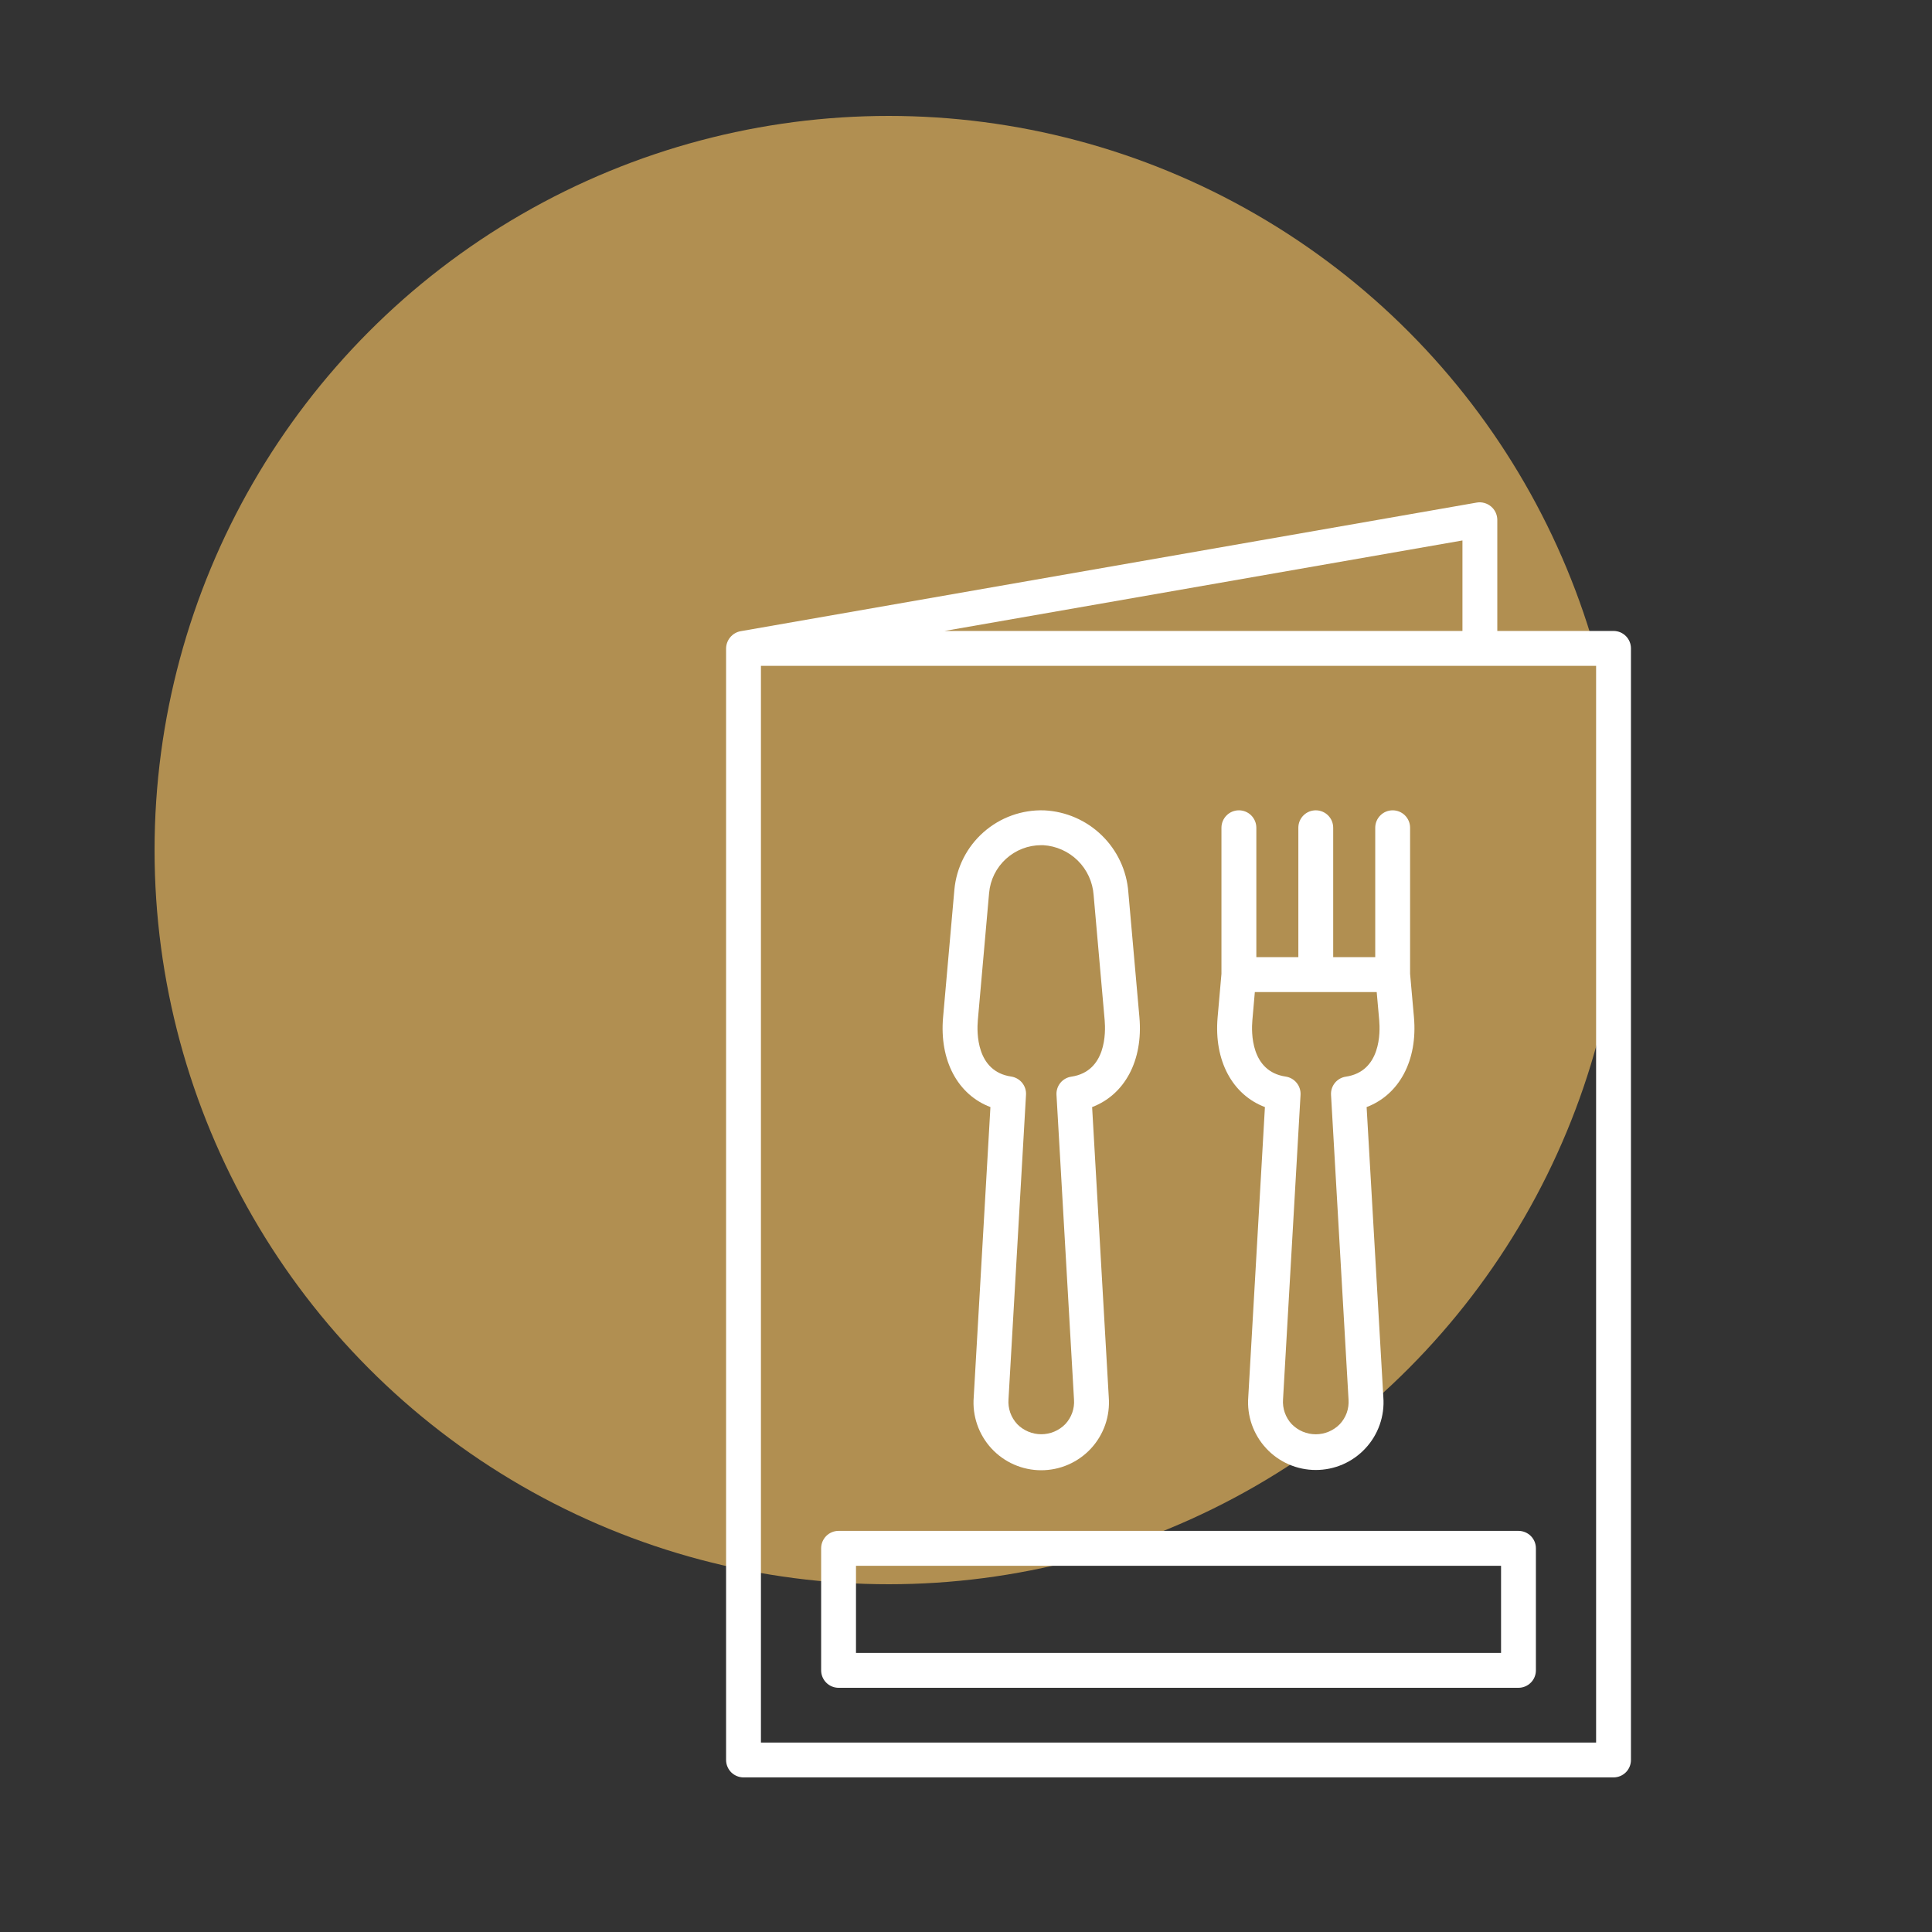 <svg width="50" height="50" viewBox="0 0 50 50" fill="none" xmlns="http://www.w3.org/2000/svg">
<rect x="0" y="0" width="50" height="50" fill="#333333" stroke="none"/>
<circle opacity="0.8" cx="23" cy="22" r="19" fill="#D0A659"/>
<path d="M41.758 16.329H38.75V13.45C38.749 13.385 38.734 13.32 38.706 13.261C38.678 13.202 38.638 13.149 38.587 13.107C38.537 13.065 38.478 13.034 38.415 13.017C38.352 12.999 38.286 12.995 38.221 13.006L19.165 16.336C19.061 16.355 18.967 16.411 18.899 16.492C18.831 16.573 18.793 16.675 18.791 16.78V45.548C18.791 45.667 18.839 45.782 18.923 45.867C19.008 45.951 19.123 45.999 19.242 45.999H41.758C41.878 45.999 41.992 45.952 42.077 45.867C42.162 45.782 42.209 45.667 42.209 45.548V16.78C42.209 16.721 42.197 16.662 42.175 16.608C42.152 16.553 42.119 16.503 42.077 16.461C42.035 16.419 41.985 16.386 41.931 16.363C41.876 16.341 41.817 16.329 41.758 16.329ZM37.848 13.987V16.329H24.445L37.848 13.987ZM41.307 45.097H19.693V17.232H41.307V45.097Z" fill="white"/>
<path d="M25.632 28.651L25.2 36.157C25.18 36.398 25.211 36.64 25.29 36.869C25.369 37.097 25.494 37.307 25.658 37.485C25.822 37.663 26.021 37.805 26.242 37.902C26.464 37.999 26.703 38.05 26.945 38.05C27.186 38.05 27.426 38.001 27.647 37.904C27.869 37.807 28.068 37.666 28.233 37.489C28.397 37.311 28.523 37.102 28.603 36.873C28.682 36.645 28.713 36.403 28.695 36.162L28.264 28.651C29.106 28.332 29.587 27.448 29.488 26.326L29.201 23.086C29.159 22.53 28.914 22.008 28.514 21.619C28.114 21.229 27.586 21 27.028 20.972C26.451 20.952 25.887 21.154 25.454 21.537C25.021 21.919 24.751 22.453 24.699 23.029L24.407 26.326C24.308 27.448 24.789 28.332 25.632 28.651ZM25.306 26.406L25.598 23.109C25.628 22.771 25.783 22.457 26.033 22.229C26.283 22 26.609 21.873 26.948 21.873H26.997C27.334 21.893 27.653 22.035 27.893 22.272C28.134 22.51 28.279 22.827 28.303 23.165L28.589 26.406C28.615 26.714 28.635 27.729 27.726 27.864C27.615 27.88 27.513 27.938 27.442 28.025C27.371 28.113 27.335 28.224 27.342 28.336L27.795 36.219C27.804 36.335 27.788 36.452 27.749 36.562C27.71 36.671 27.649 36.772 27.569 36.857C27.488 36.94 27.391 37.005 27.285 37.05C27.178 37.095 27.063 37.118 26.948 37.118C26.832 37.118 26.717 37.095 26.611 37.05C26.504 37.005 26.407 36.94 26.326 36.857C26.246 36.771 26.184 36.669 26.145 36.559C26.106 36.447 26.091 36.33 26.1 36.212L26.553 28.334C26.56 28.221 26.524 28.11 26.453 28.023C26.382 27.936 26.281 27.878 26.169 27.861C25.261 27.727 25.279 26.713 25.306 26.406Z" fill="white"/>
<path d="M32.736 28.651L32.305 36.157C32.286 36.397 32.318 36.639 32.397 36.867C32.477 37.094 32.602 37.303 32.766 37.48C32.93 37.658 33.129 37.799 33.349 37.896C33.571 37.993 33.809 38.043 34.05 38.043C34.292 38.044 34.53 37.994 34.752 37.898C34.973 37.802 35.172 37.661 35.336 37.484C35.501 37.308 35.627 37.099 35.707 36.871C35.787 36.644 35.819 36.402 35.801 36.162L35.368 28.651C36.21 28.332 36.692 27.448 36.593 26.326L36.493 25.203V21.422C36.493 21.302 36.446 21.188 36.361 21.103C36.276 21.018 36.162 20.971 36.042 20.971C35.922 20.971 35.807 21.018 35.723 21.103C35.638 21.188 35.591 21.302 35.591 21.422V24.771H34.503V21.422C34.503 21.302 34.456 21.188 34.371 21.103C34.286 21.018 34.172 20.971 34.052 20.971C33.932 20.971 33.818 21.018 33.733 21.103C33.648 21.188 33.601 21.302 33.601 21.422V24.771H32.514V21.422C32.514 21.302 32.466 21.188 32.382 21.103C32.297 21.018 32.182 20.971 32.063 20.971C31.943 20.971 31.828 21.018 31.744 21.103C31.659 21.188 31.611 21.302 31.611 21.422V25.203L31.512 26.326C31.413 27.448 31.894 28.332 32.736 28.651ZM32.411 26.406L32.475 25.675H35.629L35.694 26.406C35.721 26.714 35.739 27.729 34.831 27.864C34.719 27.88 34.618 27.938 34.547 28.025C34.476 28.113 34.44 28.224 34.447 28.336L34.9 36.22C34.908 36.336 34.893 36.453 34.854 36.563C34.815 36.672 34.753 36.773 34.673 36.858C34.593 36.94 34.496 37.006 34.389 37.051C34.282 37.096 34.168 37.119 34.052 37.119C33.936 37.119 33.822 37.096 33.715 37.051C33.608 37.006 33.512 36.94 33.431 36.858C33.35 36.772 33.289 36.67 33.25 36.559C33.211 36.448 33.196 36.33 33.205 36.213L33.658 28.334C33.664 28.222 33.629 28.111 33.557 28.024C33.486 27.936 33.385 27.879 33.274 27.862C32.365 27.728 32.384 26.713 32.411 26.406Z" fill="white"/>
<path d="M21.251 40.07V43.228C21.251 43.348 21.299 43.463 21.383 43.547C21.468 43.632 21.582 43.68 21.702 43.68H39.298C39.417 43.68 39.532 43.632 39.617 43.547C39.702 43.463 39.749 43.348 39.749 43.228V40.07C39.749 39.951 39.702 39.836 39.617 39.751C39.532 39.667 39.417 39.619 39.298 39.619H21.702C21.582 39.619 21.468 39.667 21.383 39.751C21.299 39.836 21.251 39.951 21.251 40.07ZM22.153 40.522H38.847V42.777H22.153V40.522Z" fill="white"/>
</svg>
